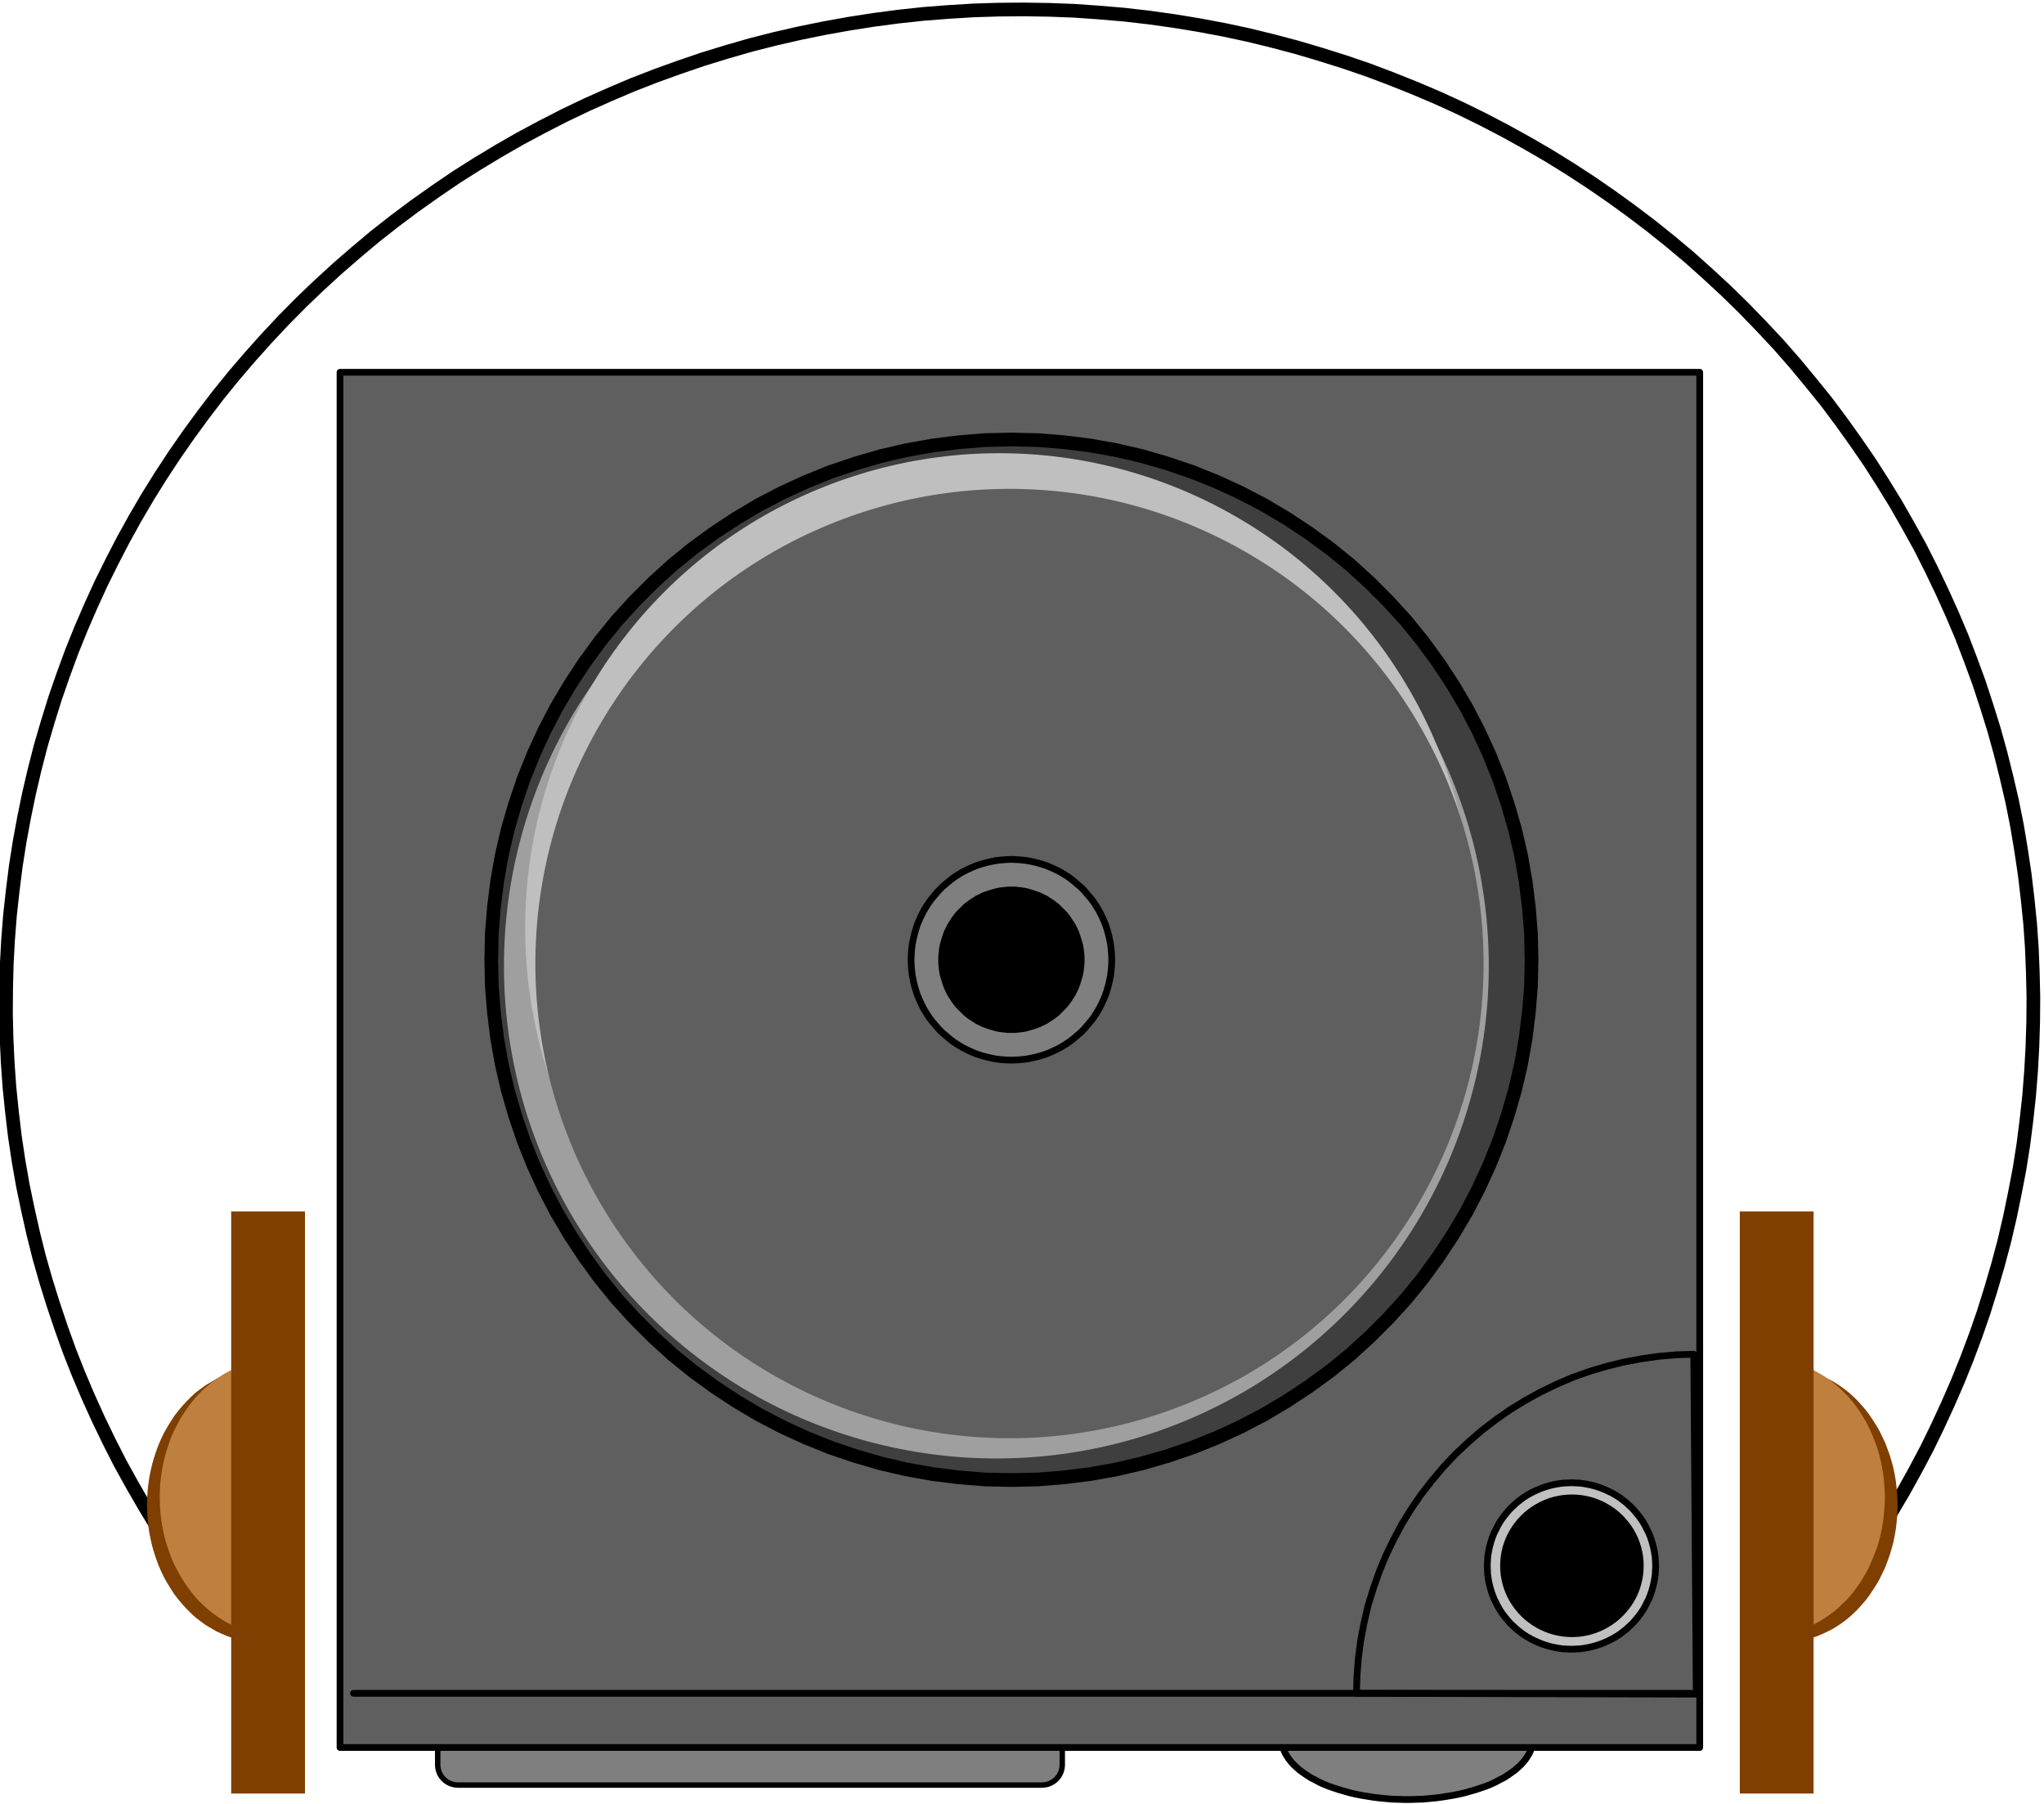 <?xml version="1.0" encoding="UTF-8" standalone="no"?>
<svg
   xmlns:ooo="http://xml.openoffice.org/svg/export"
   xmlns:dc="http://purl.org/dc/elements/1.1/"
   xmlns:cc="http://creativecommons.org/ns#"
   xmlns:rdf="http://www.w3.org/1999/02/22-rdf-syntax-ns#"
   xmlns:svg="http://www.w3.org/2000/svg"
   xmlns="http://www.w3.org/2000/svg"
   xmlns:sodipodi="http://sodipodi.sourceforge.net/DTD/sodipodi-0.dtd"
   xmlns:inkscape="http://www.inkscape.org/namespaces/inkscape"
   version="1.2"
   width="106.1mm"
   height="93.62mm"
   viewBox="0 0 10610 9362"
   preserveAspectRatio="xMidYMid"
   xml:space="preserve"
   id="svg127"
   sodipodi:docname="cdman.svg"
   style="fill-rule:evenodd;stroke-width:28.222;stroke-linejoin:round"
   inkscape:version="0.92.5 (2060ec1f9f, 2020-04-08)"><sodipodi:namedview
   pagecolor="#ffffff"
   bordercolor="#666666"
   borderopacity="1"
   objecttolerance="10"
   gridtolerance="10"
   guidetolerance="10"
   inkscape:pageopacity="0"
   inkscape:pageshadow="2"
   inkscape:window-width="664"
   inkscape:window-height="487"
   id="namedview129"
   showgrid="false"
   inkscape:zoom="0.2102413"
   inkscape:cx="200.50394"
   inkscape:cy="176.91968"
   inkscape:window-x="0"
   inkscape:window-y="0"
   inkscape:window-maximized="0"
   inkscape:current-layer="svg127" />
 <defs
   class="ClipPathGroup"
   id="defs8">
  <clipPath
   id="presentation_clip_path"
   clipPathUnits="userSpaceOnUse">
   <rect
   x="0"
   y="0"
   width="21000"
   height="29700"
   id="rect2" />
  </clipPath>
  <clipPath
   id="presentation_clip_path_shrink"
   clipPathUnits="userSpaceOnUse">
   <rect
   x="21"
   y="29"
   width="20958"
   height="29641"
   id="rect5" />
  </clipPath>
 </defs>
 <defs
   class="TextShapeIndex"
   id="defs12">
  <g
   ooo:slide="id1"
   ooo:id-list="id3"
   id="g10" />
 </defs>
 <defs
   class="EmbeddedBulletChars"
   id="defs44">
  <g
   id="bullet-char-template-57356"
   transform="matrix(4.8828125e-4,0,0,-4.8828125e-4,0,0)">
   <path
   d="M 580,1141 1163,571 580,0 -4,571 Z"
   id="path14"
   inkscape:connector-curvature="0" />
  </g>
  <g
   id="bullet-char-template-57354"
   transform="matrix(4.8828125e-4,0,0,-4.8828125e-4,0,0)">
   <path
   d="M 8,1128 H 1137 V 0 H 8 Z"
   id="path17"
   inkscape:connector-curvature="0" />
  </g>
  <g
   id="bullet-char-template-10146"
   transform="matrix(4.8828125e-4,0,0,-4.8828125e-4,0,0)">
   <path
   d="M 174,0 602,739 174,1481 1456,739 Z M 1358,739 309,1346 659,739 Z"
   id="path20"
   inkscape:connector-curvature="0" />
  </g>
  <g
   id="bullet-char-template-10132"
   transform="matrix(4.8828125e-4,0,0,-4.8828125e-4,0,0)">
   <path
   d="M 2015,739 1276,0 H 717 l 543,543 H 174 v 393 h 1086 l -543,545 h 557 z"
   id="path23"
   inkscape:connector-curvature="0" />
  </g>
  <g
   id="bullet-char-template-10007"
   transform="matrix(4.8828125e-4,0,0,-4.8828125e-4,0,0)">
   <path
   d="m 0,-2 c -7,16 -16,29 -25,39 l 381,530 c -94,256 -141,385 -141,387 0,25 13,38 40,38 9,0 21,-2 34,-5 21,4 42,12 65,25 l 27,-13 111,-251 280,301 64,-25 24,25 c 21,-10 41,-24 62,-43 C 886,937 835,863 770,784 769,783 710,716 594,584 L 774,223 c 0,-27 -21,-55 -63,-84 l 16,-20 C 717,90 699,76 672,76 641,76 570,178 457,381 L 164,-76 c -22,-34 -53,-51 -92,-51 -42,0 -63,17 -64,51 -7,9 -10,24 -10,44 0,9 1,19 2,30 z"
   id="path26"
   inkscape:connector-curvature="0" />
  </g>
  <g
   id="bullet-char-template-10004"
   transform="matrix(4.8828125e-4,0,0,-4.8828125e-4,0,0)">
   <path
   d="M 285,-33 C 182,-33 111,30 74,156 52,228 41,333 41,471 c 0,78 14,145 41,201 34,71 87,106 158,106 53,0 88,-31 106,-94 l 23,-176 c 8,-64 28,-97 59,-98 l 735,706 c 11,11 33,17 66,17 42,0 63,-15 63,-46 V 965 c 0,-36 -10,-64 -30,-84 L 442,47 C 390,-6 338,-33 285,-33 Z"
   id="path29"
   inkscape:connector-curvature="0" />
  </g>
  <g
   id="bullet-char-template-9679"
   transform="matrix(4.8828125e-4,0,0,-4.8828125e-4,0,0)">
   <path
   d="M 813,0 C 632,0 489,54 383,161 276,268 223,411 223,592 c 0,181 53,324 160,431 106,107 249,161 430,161 179,0 323,-54 432,-161 108,-107 162,-251 162,-431 0,-180 -54,-324 -162,-431 C 1136,54 992,0 813,0 Z"
   id="path32"
   inkscape:connector-curvature="0" />
  </g>
  <g
   id="bullet-char-template-8226"
   transform="matrix(4.8828125e-4,0,0,-4.8828125e-4,0,0)">
   <path
   d="m 346,457 c -73,0 -137,26 -191,78 -54,51 -81,114 -81,188 0,73 27,136 81,188 54,52 118,78 191,78 73,0 134,-26 185,-79 51,-51 77,-114 77,-187 0,-75 -25,-137 -76,-188 -50,-52 -112,-78 -186,-78 z"
   id="path35"
   inkscape:connector-curvature="0" />
  </g>
  <g
   id="bullet-char-template-8211"
   transform="matrix(4.8828125e-4,0,0,-4.8828125e-4,0,0)">
   <path
   d="M -4,459 H 1135 V 606 H -4 Z"
   id="path38"
   inkscape:connector-curvature="0" />
  </g>
  <g
   id="bullet-char-template-61548"
   transform="matrix(4.8828125e-4,0,0,-4.8828125e-4,0,0)">
   <path
   d="m 173,740 c 0,163 58,303 173,419 116,115 255,173 419,173 163,0 302,-58 418,-173 116,-116 174,-256 174,-419 0,-163 -58,-303 -174,-418 C 1067,206 928,148 765,148 601,148 462,206 346,322 231,437 173,577 173,740 Z"
   id="path41"
   inkscape:connector-curvature="0" />
  </g>
 </defs>
 <g
   id="g49"
   transform="translate(-5195,-10169)">
  <g
   id="id2"
   class="Master_Slide">
   <g
   id="bg-id2"
   class="Background" />
   <g
   id="bo-id2"
   class="BackgroundObjects" />
  </g>
 </g>
 <g
   class="SlideGroup"
   id="g125"
   transform="translate(-5195,-10169)">
  <g
   id="g123">
   <g
   id="container-id1">
    <g
   id="id1"
   class="Slide"
   clip-path="url(#presentation_clip_path)">
     <g
   class="Page"
   id="g119">
      <g
   class="Graphic"
   id="g117">
       <g
   id="id3">
        <rect
   class="BoundingBox"
   x="5195"
   y="10169"
   width="10610"
   height="9362"
   id="rect51"
   style="fill:none;stroke:none" />
        <defs
   id="defs56">
         <clipPath
   id="clip_path_1"
   clipPathUnits="userSpaceOnUse">
          <path
   d="m 5195,10182 h 10596 v 9348 H 5195 Z"
   id="path53"
   inkscape:connector-curvature="0" />
         </clipPath>
        </defs>
        <g
   clip-path="url(#clip_path_1)"
   id="g114">
         <path
   d="m 14560,18651 81,-100 79,-102 76,-103 73,-106 71,-107 68,-109 66,-111 62,-112 60,-113 56,-115 54,-117 51,-117 48,-119 45,-120 42,-121 38,-122 36,-123 33,-124 29,-124 26,-126 24,-125 20,-127 16,-126 14,-128 10,-127 7,-127 4,-128 1,-128 -3,-128 -5,-127 -9,-128 -13,-127 -15,-127 -19,-127 -21,-126 -25,-125 -29,-125 -31,-124 -34,-123 -38,-122 -40,-122 -44,-120 -46,-120 -50,-118 -53,-117 -55,-115 -58,-115 -62,-112 -64,-112 -67,-109 -69,-108 -73,-106 -75,-105 -77,-103 -81,-100 -82,-99 -85,-97 -88,-94 -90,-93 -92,-90 -95,-88 -96,-86 -99,-83 -101,-81 -103,-78 -105,-76 -106,-73 -109,-71 -110,-68 -112,-65 -114,-63 -115,-60 -116,-57 -118,-54 -120,-51 -120,-48 -122,-46 -123,-42 -124,-39 -125,-37 -125,-33 -127,-31 -127,-27 -128,-24 -128,-21 -129,-18 -130,-15 -130,-11 -129,-9 -131,-5 -130,-2 -130,1 -130,4 -130,8 -130,10 -130,14 -129,17 -128,20 -128,23 -128,26 -127,29 -126,32 -125,36 -124,38 -123,42 -122,44 -121,47 -120,51 -119,53 -117,56 -115,59 -114,61 -113,65 -111,67 -109,69 -107,73 -106,75 -103,77 -102,80 -99,83 -98,85 -95,87 -93,89 -91,92 -88,94 -86,96 -84,98 -81,100 -78,102 -76,104 -73,105 -71,108 -68,109 -65,111 -62,112 -59,114 -57,115 -53,116 -51,118 -48,119 -44,120 -42,121 -38,122 -36,123 -32,124 -29,124 -26,126 -23,125 -20,127 -16,127 -14,127 -10,127 -7,128 -3,127 -1,128 3,128 6,128 9,127 13,127 15,127 19,127 22,126 26,125 28,125 31,124 35,123 38,122 41,122 43,120 47,119 50,118 53,117 56,116 58,114 62,112 64,111 67,110 70,108 73,106 75,104 78,103"
   id="path58"
   inkscape:connector-curvature="0"
   style="fill:none;stroke:#000000;stroke-width:71;stroke-linecap:round;stroke-linejoin:round" />
         <path
   d="m 6551,17980 -2,-712 -30,1 -30,3 -30,5 -29,6 -29,8 -29,10 -28,12 -28,13 -27,16 -27,16 -26,19 -25,19 -24,22 -23,23 -22,24 -21,25 -21,27 -18,28 -18,29 -17,30 -15,31 -14,32 -12,33 -11,33 -10,34 -8,35 -7,35 -5,35 -4,36 -2,36 -1,36 1,36 2,36 4,36 5,35 7,35 8,35 10,34 11,33 12,33 14,32 15,31 17,30 18,29 18,28 21,27 21,25 22,24 23,23 24,22 25,19 26,19 27,16 27,16 28,13 28,12 29,10 29,8 29,6 30,5 30,3 30,1 z"
   id="path60"
   inkscape:connector-curvature="0"
   style="fill:#7f3f00;stroke:none" />
         <path
   d="m 6617,17940 -1,-712 -30,1 -30,3 -30,4 -29,7 -29,8 -29,10 -29,12 -28,13 -27,15 -26,17 -26,18 -25,20 -24,21 -24,23 -22,24 -21,26 -20,27 -19,28 -18,29 -16,30 -16,31 -14,32 -12,33 -11,33 -10,34 -8,35 -7,35 -5,35 -4,36 -2,36 -1,36 1,36 2,36 4,36 5,35 7,35 8,35 10,34 11,33 12,33 14,32 16,31 16,30 18,29 19,28 20,27 21,26 22,24 24,23 24,21 25,20 26,18 26,17 27,15 28,13 29,12 29,10 29,8 29,7 30,4 30,3 30,1 z"
   id="path62"
   inkscape:connector-curvature="0"
   style="fill:#bf7f3f;stroke:none" />
         <path
   d="m 6395,16456 h 383 v 3021 h -383 z"
   id="path64"
   inkscape:connector-curvature="0"
   style="fill:#7f3f00;stroke:none" />
         <path
   d="m 14452,17980 -1,712 30,-1 29,-2 29,-5 30,-6 29,-8 28,-9 28,-12 28,-13 27,-14 26,-16 26,-18 25,-19 24,-21 23,-22 22,-24 21,-24 20,-26 19,-28 18,-28 17,-29 15,-31 15,-31 12,-32 12,-33 10,-33 9,-34 7,-34 6,-35 4,-35 3,-36 2,-35 v -36 l -2,-35 -3,-36 -4,-35 -6,-35 -7,-34 -9,-34 -10,-33 -12,-33 -12,-32 -15,-31 -15,-31 -17,-29 -18,-28 -19,-28 -20,-26 -21,-24 -22,-24 -23,-22 -24,-21 -25,-19 -26,-18 -26,-16 -27,-14 -28,-13 -28,-12 -28,-9 -29,-8 -30,-6 -29,-5 -29,-2 -30,-1 z"
   id="path66"
   inkscape:connector-curvature="0"
   style="fill:#7f3f00;stroke:none" />
         <path
   d="m 14386,17940 -2,712 30,-1 29,-2 30,-5 29,-6 29,-8 28,-9 28,-11 28,-13 27,-15 26,-16 26,-18 25,-19 24,-21 23,-22 23,-23 21,-25 20,-26 19,-27 18,-29 17,-29 15,-30 14,-32 13,-32 12,-32 10,-34 9,-34 7,-34 6,-35 4,-35 3,-36 2,-35 v -36 l -2,-35 -3,-36 -4,-35 -6,-35 -7,-34 -9,-34 -10,-34 -12,-32 -13,-32 -14,-32 -15,-30 -17,-29 -18,-29 -19,-27 -20,-26 -21,-25 -23,-23 -23,-22 -24,-21 -25,-19 -26,-18 -26,-16 -27,-15 -28,-13 -28,-11 -28,-9 -29,-8 -29,-6 -30,-5 -29,-2 -30,-1 z"
   id="path68"
   inkscape:connector-curvature="0"
   style="fill:#bf7f3f;stroke:none" />
         <path
   d="m 14226,16456 h 383 v 3021 h -383 z"
   id="path70"
   inkscape:connector-curvature="0"
   style="fill:#7f3f00;stroke:none" />
         <path
   d="m 12500,19193 -652,-2 1,16 2,15 4,16 5,16 7,15 9,15 10,15 12,15 13,14 15,14 16,14 18,13 19,13 20,13 22,11 22,12 24,11 25,10 26,9 27,9 28,8 28,8 30,7 30,6 31,5 31,5 31,4 32,3 33,3 32,1 33,1 h 32 l 33,-1 32,-1 33,-3 32,-3 31,-4 32,-5 30,-5 30,-6 30,-7 28,-8 28,-8 27,-9 26,-9 25,-10 24,-11 22,-12 22,-11 20,-13 19,-13 18,-13 16,-14 15,-14 13,-14 12,-15 10,-15 9,-15 7,-15 5,-16 4,-16 2,-15 1,-16 z"
   id="path72"
   inkscape:connector-curvature="0"
   style="fill:#7f7f7f;stroke:none" />
         <path
   d="m 12500,19193 -652,-2 1,16 2,15 4,16 5,16 7,15 9,15 10,15 12,15 13,14 15,14 16,14 18,13 19,13 20,13 22,11 22,12 24,11 25,10 26,9 27,9 28,8 28,8 30,7 30,6 31,5 31,5 31,4 32,3 33,3 32,1 33,1 h 32 l 33,-1 32,-1 33,-3 32,-3 31,-4 32,-5 30,-5 30,-6 30,-7 28,-8 28,-8 27,-9 26,-9 25,-10 24,-11 22,-12 22,-11 20,-13 19,-13 18,-13 16,-14 15,-14 13,-14 12,-15 10,-15 9,-15 7,-15 5,-16 4,-16 2,-15 1,-16 z"
   id="path74"
   inkscape:connector-curvature="0"
   style="fill:none;stroke:#000000;stroke-width:35;stroke-linecap:round;stroke-linejoin:round" />
         <path
   d="m 9088,19433 h 1515 c 59,0 106,-47 106,-106 v -325 c 0,-59 -47,-106 -106,-106 H 7573 c -59,0 -106,47 -106,106 v 325 c 0,59 47,106 106,106 z"
   id="path76"
   inkscape:connector-curvature="0"
   style="fill:#7f7f7f;stroke:none" />
         <path
   d="m 9088,19433 h 1515 c 59,0 106,-47 106,-106 v -325 c 0,-59 -47,-106 -106,-106 H 7573 c -59,0 -106,47 -106,106 v 325 c 0,59 47,106 106,106 z"
   id="path78"
   inkscape:connector-curvature="0"
   style="fill:none;stroke:#000000" />
         <path
   d="m 6960,12101 h 7058 v 7137 H 6960 Z"
   id="path80"
   inkscape:connector-curvature="0"
   style="fill:#5f5f5f;stroke:none" />
         <path
   d="m 6960,12101 h 7058 v 7137 H 6960 Z"
   id="path82"
   inkscape:connector-curvature="0"
   style="fill:none;stroke:#000000;stroke-width:35;stroke-linecap:round;stroke-linejoin:round" />
         <path
   d="m 14000,18961 -13,-1764 -92,3 -91,8 -91,13 -90,17 -89,22 -88,26 -87,31 -84,36 -83,40 -80,44 -78,48 -76,53 -73,56 -69,60 -67,63 -63,67 -59,70 -56,72 -52,76 -48,78 -43,81 -40,83 -35,85 -30,86 -27,88 -21,90 -17,90 -12,91 -7,91 -3,92 z"
   id="path84"
   inkscape:connector-curvature="0"
   style="fill:#5f5f5f;stroke:none" />
         <path
   d="m 14000,18961 -13,-1764 -92,3 -91,8 -91,13 -90,17 -89,22 -88,26 -87,31 -84,36 -83,40 -80,44 -78,48 -76,53 -73,56 -69,60 -67,63 -63,67 -59,70 -56,72 -52,76 -48,78 -43,81 -40,83 -35,85 -30,86 -27,88 -21,90 -17,90 -12,91 -7,91 -3,92 z"
   id="path86"
   inkscape:connector-curvature="0"
   style="fill:none;stroke:#000000;stroke-width:35;stroke-linecap:round;stroke-linejoin:round" />
         <path
   d="m 7030,18957 h 6944"
   id="path88"
   inkscape:connector-curvature="0"
   style="fill:none;stroke:#000000;stroke-width:35;stroke-linecap:round;stroke-linejoin:round" />
         <path
   d="m 13148,15154 c 0,473 -125,939 -362,1349 -237,411 -577,751 -988,988 -410,237 -876,362 -1349,362 -474,0 -940,-125 -1350,-362 -411,-237 -751,-577 -988,-988 -237,-410 -362,-876 -362,-1349 0,-474 125,-940 362,-1350 237,-411 577,-751 988,-988 410,-237 876,-362 1349,-362 474,0 940,125 1350,362 411,237 751,577 988,988 237,410 362,876 362,1349 z"
   id="path90"
   inkscape:connector-curvature="0"
   style="fill:#3f3f3f;stroke:none" />
         <path
   d="m 13145,15150 -3,-137 -11,-136 -17,-136 -24,-135 -31,-133 -38,-131 -44,-130 -51,-127 -57,-124 -63,-121 -70,-118 -75,-114 -81,-111 -86,-106 -92,-101 -97,-97 -101,-92 -106,-86 -111,-81 -114,-75 -118,-70 -121,-63 -124,-57 -127,-51 -130,-44 -131,-38 -133,-31 -135,-24 -136,-17 -136,-11 -137,-3 v 0 l -137,3 -136,11 -136,17 -135,24 -133,31 -131,38 -130,44 -127,51 -124,57 -121,63 -118,70 -114,75 -111,81 -106,86 -101,92 -97,97 -92,101 -86,106 -81,111 -75,114 -70,118 -63,121 -57,124 -51,127 -44,130 -38,131 -31,133 -24,135 -17,136 -11,136 -3,137 v 0 l 3,137 11,136 17,136 24,135 31,133 38,131 44,130 51,127 57,124 63,121 70,118 75,114 81,111 86,106 92,101 97,97 101,92 106,86 111,81 114,75 118,70 121,63 124,57 127,51 130,44 131,38 133,31 135,24 136,17 136,11 137,3 v 0 l 137,-3 136,-11 136,-17 135,-24 133,-31 131,-38 130,-44 127,-51 124,-57 121,-63 118,-70 114,-75 111,-81 106,-86 101,-92 97,-97 92,-101 86,-106 81,-111 75,-114 70,-118 63,-121 57,-124 51,-127 44,-130 38,-131 31,-133 24,-135 17,-136 11,-136 z"
   id="path92"
   inkscape:connector-curvature="0"
   style="fill:none;stroke:#000000;stroke-width:71;stroke-linecap:round;stroke-linejoin:round" />
         <path
   d="m 12923,15182 c 0,449 -118,889 -342,1278 -225,389 -547,711 -936,936 -389,224 -829,342 -1278,342 -449,0 -889,-118 -1278,-342 -389,-225 -711,-547 -936,-936 -224,-389 -342,-829 -342,-1278 0,-449 118,-889 342,-1278 225,-389 547,-711 936,-936 389,-224 829,-342 1278,-342 449,0 889,118 1278,342 389,225 711,547 936,936 224,389 342,829 342,1278 z"
   id="path94"
   inkscape:connector-curvature="0"
   style="fill:#9f9f9f;stroke:none" />
         <path
   d="m 12843,14985 c 0,432 -114,857 -330,1231 -216,375 -526,686 -900,902 -375,216 -799,330 -1231,330 -432,0 -856,-114 -1230,-330 -375,-216 -685,-527 -901,-902 -216,-374 -330,-799 -330,-1231 0,-433 114,-858 330,-1232 216,-375 526,-686 900,-902 375,-216 799,-330 1231,-330 432,0 856,114 1230,330 375,216 685,527 901,902 216,374 330,799 330,1231 z"
   id="path96"
   inkscape:connector-curvature="0"
   style="fill:#bfbfbf;stroke:none" />
         <path
   d="m 12896,15170 c 0,432 -114,857 -330,1231 -216,375 -526,686 -900,902 -375,216 -799,330 -1231,330 -432,0 -856,-114 -1230,-330 -375,-216 -685,-527 -901,-902 -216,-374 -330,-799 -330,-1231 0,-433 114,-858 330,-1232 216,-375 526,-686 900,-902 375,-216 799,-330 1231,-330 432,0 856,114 1230,330 375,216 685,527 901,902 216,374 330,799 330,1231 z"
   id="path98"
   inkscape:connector-curvature="0"
   style="fill:#5f5f5f;stroke:none" />
         <path
   d="m 10969,15154 c 0,91 -24,181 -70,260 -45,79 -111,145 -190,190 -79,46 -169,70 -260,70 -91,0 -181,-24 -260,-70 -79,-45 -145,-111 -190,-190 -46,-79 -70,-169 -70,-260 0,-91 24,-181 70,-260 45,-79 111,-145 190,-190 79,-46 169,-70 260,-70 91,0 181,24 260,70 79,45 145,111 190,190 46,79 70,169 70,260 z"
   id="path100"
   inkscape:connector-curvature="0"
   style="fill:#7f7f7f;stroke:none" />
         <path
   d="m 10966,15150 -1,-26 -2,-27 -3,-26 -5,-26 -6,-26 -7,-25 -8,-25 -10,-24 -11,-24 -12,-24 -14,-23 -14,-22 -16,-21 -17,-20 -17,-20 -19,-19 -20,-17 -20,-17 -21,-16 -22,-14 -23,-14 -24,-12 -24,-11 -24,-10 -25,-8 -25,-7 -26,-6 -26,-5 -26,-3 -27,-2 -26,-1 v 0 l -26,1 -27,2 -26,3 -26,5 -26,6 -25,7 -25,8 -24,10 -24,11 -24,12 -23,14 -22,14 -21,16 -20,17 -20,17 -19,19 -17,20 -17,20 -16,21 -14,22 -14,23 -12,24 -11,24 -10,24 -8,25 -7,25 -6,26 -5,26 -3,26 -2,27 -1,26 v 0 l 1,26 2,27 3,26 5,26 6,26 7,25 8,25 10,24 11,24 12,24 14,23 14,22 16,21 17,20 17,20 19,19 20,17 20,17 21,16 22,14 23,14 24,12 24,11 24,10 25,8 25,7 26,6 26,5 26,3 27,2 26,1 v 0 l 26,-1 27,-2 26,-3 26,-5 26,-6 25,-7 25,-8 24,-10 24,-11 24,-12 23,-14 22,-14 21,-16 20,-17 20,-17 19,-19 17,-20 17,-20 16,-21 14,-22 14,-23 12,-24 11,-24 10,-24 8,-25 7,-25 6,-26 5,-26 3,-26 2,-27 z"
   id="path102"
   inkscape:connector-curvature="0"
   style="fill:none;stroke:#000000;stroke-width:35;stroke-linecap:round;stroke-linejoin:round" />
         <path
   d="m 10811,15155 c 0,63 -17,125 -48,180 -32,55 -78,101 -133,133 -55,31 -117,48 -180,48 -64,0 -126,-17 -181,-48 -55,-32 -101,-78 -133,-133 -31,-55 -48,-117 -48,-180 0,-64 17,-126 48,-181 32,-55 78,-101 133,-133 55,-31 117,-48 181,-48 63,0 125,17 180,48 55,32 101,78 133,133 31,55 48,117 48,181 z"
   id="path104"
   inkscape:connector-curvature="0"
   style="fill:#000000;stroke:none" />
         <path
   d="m 10807,15150 v -18 l -2,-19 -2,-18 -3,-18 -5,-18 -5,-17 -6,-18 -6,-17 -8,-16 -8,-17 -10,-15 -10,-16 -11,-15 -11,-14 -13,-13 -13,-13 -13,-13 -14,-11 -15,-11 -16,-10 -15,-10 -17,-8 -16,-8 -17,-6 -18,-6 -17,-5 -18,-5 -18,-3 -18,-2 -19,-2 h -18 v 0 h -18 l -19,2 -18,2 -18,3 -18,5 -17,5 -18,6 -17,6 -16,8 -17,8 -15,10 -16,10 -15,11 -14,11 -13,13 -13,13 -13,13 -11,14 -11,15 -10,16 -10,15 -8,17 -8,16 -6,17 -6,18 -5,17 -5,18 -3,18 -2,18 -2,19 v 18 0 18 l 2,19 2,18 3,18 5,18 5,17 6,18 6,17 8,16 8,17 10,15 10,16 11,15 11,14 13,13 13,13 13,13 14,11 15,11 16,10 15,10 17,8 16,8 17,6 18,6 17,5 18,5 18,3 18,2 19,2 h 18 v 0 h 18 l 19,-2 18,-2 18,-3 18,-5 17,-5 18,-6 17,-6 16,-8 17,-8 15,-10 16,-10 15,-11 14,-11 13,-13 13,-13 13,-13 11,-14 11,-15 10,-16 10,-15 8,-17 8,-16 6,-17 6,-18 5,-17 5,-18 3,-18 2,-18 2,-19 z"
   id="path106"
   inkscape:connector-curvature="0"
   style="fill:none;stroke:#000000;stroke-width:35;stroke-linecap:round;stroke-linejoin:round" />
         <path
   d="m 13793,18297 c 0,76 -20,151 -58,217 -39,66 -94,121 -160,159 -67,38 -142,58 -218,58 -77,0 -152,-20 -219,-58 -66,-38 -121,-93 -160,-159 -38,-66 -58,-141 -58,-217 0,-76 20,-151 58,-217 39,-66 94,-121 160,-159 67,-38 142,-58 219,-58 76,0 151,20 218,58 66,38 121,93 160,159 38,66 58,141 58,217 z"
   id="path108"
   inkscape:connector-curvature="0"
   style="fill:#c0c0c0;stroke:none" />
         <path
   d="m 13789,18296 -1,-22 -1,-22 -3,-21 -4,-22 -5,-21 -6,-21 -7,-21 -8,-20 -10,-20 -10,-20 -11,-19 -12,-18 -13,-17 -14,-17 -15,-17 -16,-15 -16,-15 -18,-14 -17,-13 -19,-12 -19,-11 -20,-10 -20,-9 -20,-8 -21,-7 -21,-6 -22,-5 -22,-4 -22,-3 -22,-1 -22,-1 v 0 l -22,1 -22,1 -22,3 -22,4 -22,5 -21,6 -21,7 -20,8 -20,9 -20,10 -19,11 -19,12 -17,13 -18,14 -16,15 -16,15 -15,17 -14,17 -13,17 -12,18 -11,19 -10,20 -10,20 -8,20 -7,21 -6,21 -5,21 -4,22 -3,21 -1,22 -1,22 v 0 l 1,22 1,22 3,21 4,22 5,21 6,21 7,21 8,20 10,20 10,20 11,19 12,18 13,17 14,17 15,17 16,15 16,15 18,14 17,13 19,12 19,11 20,10 20,9 20,8 21,7 21,6 22,5 22,4 22,3 22,1 22,1 v 0 l 22,-1 22,-1 22,-3 22,-4 22,-5 21,-6 21,-7 20,-8 20,-9 20,-10 19,-11 19,-12 17,-13 18,-14 16,-15 16,-15 15,-17 14,-17 13,-17 12,-18 11,-19 10,-20 10,-20 8,-20 7,-21 6,-21 5,-21 4,-22 3,-21 1,-22 z"
   id="path110"
   inkscape:connector-curvature="0"
   style="fill:none;stroke:#000000;stroke-width:35;stroke-linecap:round;stroke-linejoin:round" />
         <path
   d="m 13727,18295 c 0,65 -17,129 -50,185 -33,56 -80,103 -136,135 -57,33 -121,50 -186,50 -66,0 -130,-17 -187,-50 -56,-32 -103,-79 -136,-135 -33,-56 -50,-120 -50,-185 0,-65 17,-129 50,-185 33,-56 80,-103 136,-135 57,-33 121,-50 187,-50 65,0 129,17 186,50 56,32 103,79 136,135 33,56 50,120 50,185 z"
   id="path112"
   inkscape:connector-curvature="0"
   style="fill:#000000;stroke:none" />
        </g>
       </g>
      </g>
     </g>
    </g>
   </g>
  </g>
 </g>
</svg>